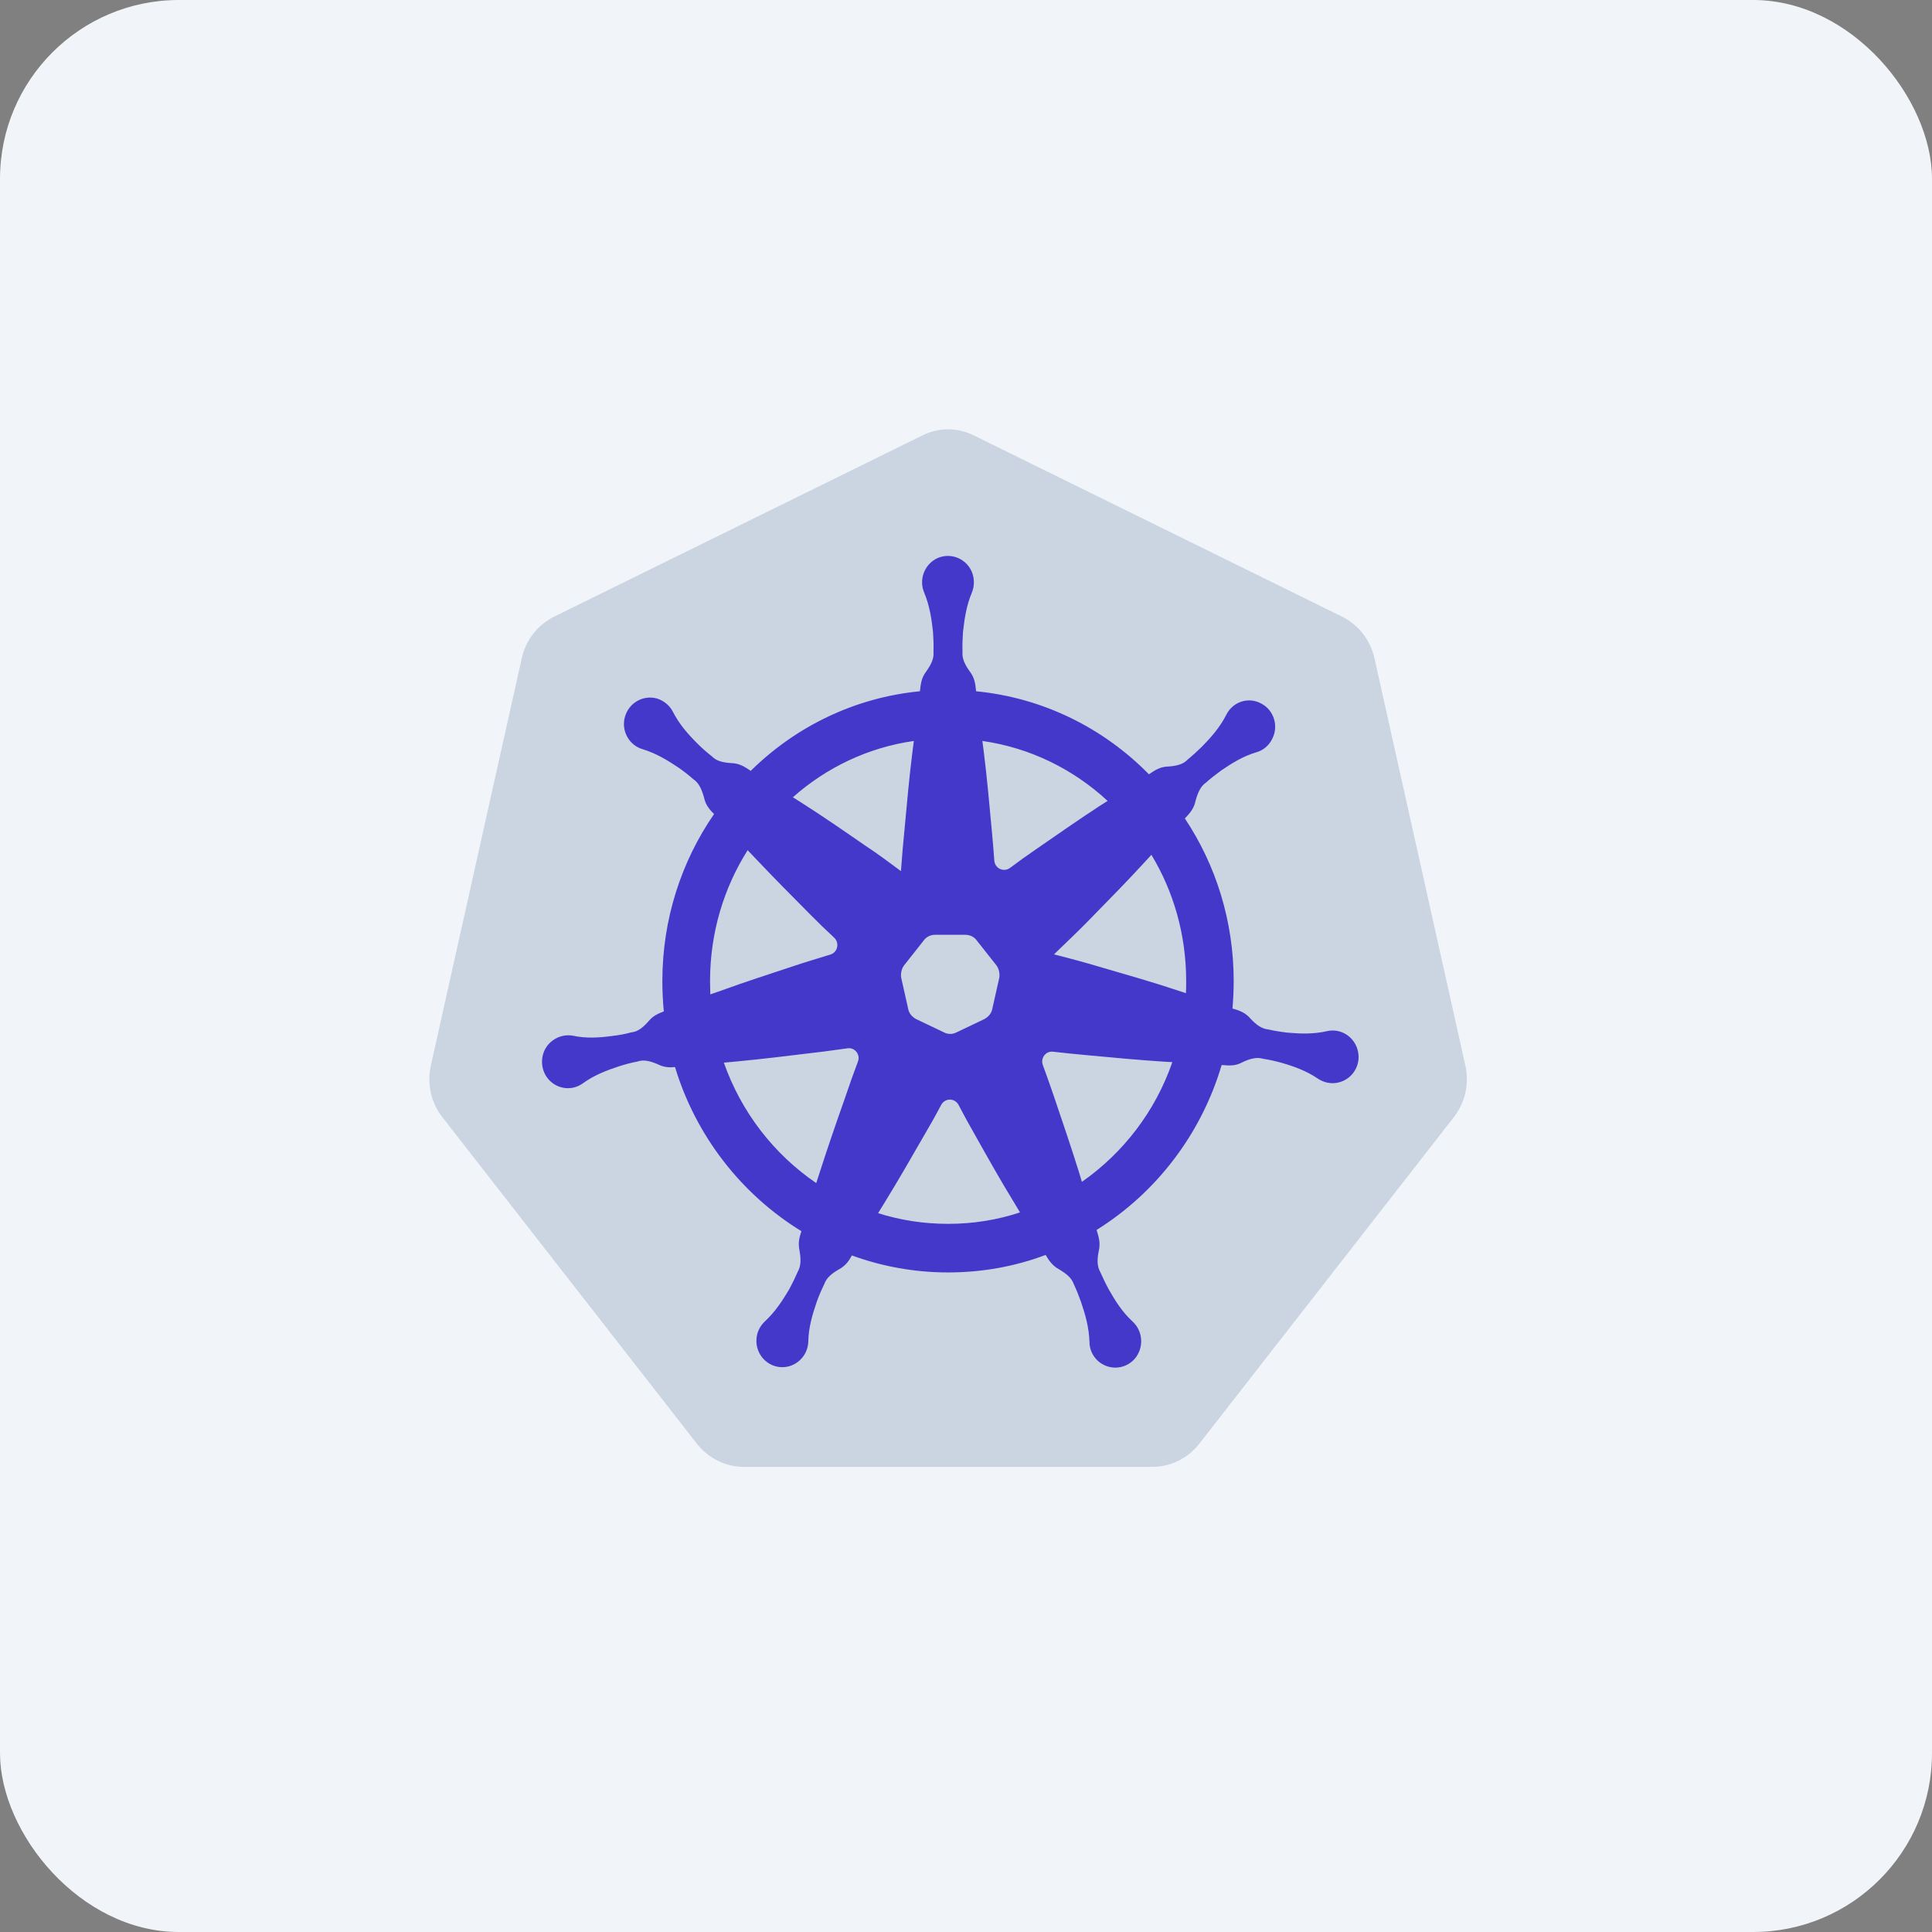 <?xml version="1.0" encoding="UTF-8"?>
<svg width="54px" height="54px" viewBox="0 0 54 54" version="1.1" xmlns="http://www.w3.org/2000/svg" xmlns:xlink="http://www.w3.org/1999/xlink">
    <rect x="0" y="0" width="54" height="54" fill="#808080" stroke="none"/>
    <title>types-kubernetes-auth</title>
    <g id="types-kubernetes-auth" stroke="none" stroke-width="1" fill="none" fill-rule="evenodd">
        <rect id="Rectangle" fill="#F1F5F9" x="0" y="0" width="54" height="54" rx="5"></rect>
        <circle id="Oval" fill="#4338CA" cx="26.5" cy="27.5" r="12.5"></circle>
        <g id="icons8-kubernetes" transform="translate(12, 12)">
            <path d="M15.849,14.981 C15.92,15.074 15.95,15.207 15.93,15.331 L15.738,16.184 C15.718,16.318 15.627,16.421 15.517,16.482 L14.741,16.852 C14.63,16.914 14.489,16.914 14.378,16.852 L13.602,16.482 C13.491,16.421 13.401,16.318 13.381,16.184 L13.189,15.331 C13.169,15.207 13.2,15.074 13.27,14.981 L13.814,14.292 C13.884,14.189 14.005,14.128 14.136,14.128 L14.982,14.128 C15.113,14.128 15.234,14.189 15.305,14.292 L15.849,14.981 Z" id="Path" fill="#CBD5E1" fill-rule="nonzero"></path>
            <path d="M15.458,8.71 L15.492,8.975 C15.585,9.707 15.651,10.448 15.718,11.18 C15.744,11.472 15.771,11.757 15.791,12.049 C15.804,12.273 16.05,12.388 16.23,12.259 C16.456,12.09 16.689,11.92 16.929,11.757 C17.528,11.343 18.12,10.929 18.732,10.529 L18.958,10.386 C18.006,9.504 16.796,8.9 15.458,8.71 Z M15.458,8.71 L15.492,8.975 C15.585,9.707 15.651,10.448 15.718,11.18 C15.744,11.472 15.771,11.757 15.791,12.049 C15.804,12.273 16.05,12.388 16.23,12.259 C16.456,12.09 16.689,11.92 16.929,11.757 C17.528,11.343 18.12,10.929 18.732,10.529 L18.958,10.386 C18.006,9.504 16.796,8.9 15.458,8.71 Z M15.458,8.71 L15.492,8.975 C15.585,9.707 15.651,10.448 15.718,11.18 C15.744,11.472 15.771,11.757 15.791,12.049 C15.804,12.273 16.05,12.388 16.23,12.259 C16.456,12.09 16.689,11.92 16.929,11.757 C17.528,11.343 18.12,10.929 18.732,10.529 L18.958,10.386 C18.006,9.504 16.796,8.9 15.458,8.71 Z M15.458,8.71 L15.492,8.975 C15.585,9.707 15.651,10.448 15.718,11.18 C15.744,11.472 15.771,11.757 15.791,12.049 C15.804,12.273 16.05,12.388 16.23,12.259 C16.456,12.09 16.689,11.92 16.929,11.757 C17.528,11.343 18.12,10.929 18.732,10.529 L18.958,10.386 C18.006,9.504 16.796,8.9 15.458,8.71 Z M15.458,8.71 L15.492,8.975 C15.585,9.707 15.651,10.448 15.718,11.18 C15.744,11.472 15.771,11.757 15.791,12.049 C15.804,12.273 16.05,12.388 16.23,12.259 C16.456,12.09 16.689,11.92 16.929,11.757 C17.528,11.343 18.12,10.929 18.732,10.529 L18.958,10.386 C18.006,9.504 16.796,8.9 15.458,8.71 Z M20.182,11.892 L20.002,12.089 C19.503,12.632 18.991,13.154 18.478,13.677 C18.152,14.016 17.8,14.342 17.46,14.675 C17.913,14.79 18.365,14.912 18.818,15.048 C19.516,15.251 20.208,15.448 20.9,15.678 L21.147,15.76 C21.154,15.651 21.154,15.536 21.154,15.421 C21.154,14.125 20.801,12.917 20.182,11.892 Z M20.182,11.892 L20.002,12.089 C19.503,12.632 18.991,13.154 18.478,13.677 C18.152,14.016 17.8,14.342 17.46,14.675 C17.913,14.79 18.365,14.912 18.818,15.048 C19.516,15.251 20.208,15.448 20.9,15.678 L21.147,15.76 C21.154,15.651 21.154,15.536 21.154,15.421 C21.154,14.125 20.801,12.917 20.182,11.892 Z M15.458,8.71 L15.492,8.975 C15.585,9.707 15.651,10.448 15.718,11.18 C15.744,11.472 15.771,11.757 15.791,12.049 C15.804,12.273 16.05,12.388 16.23,12.259 C16.456,12.09 16.689,11.92 16.929,11.757 C17.528,11.343 18.12,10.929 18.732,10.529 L18.958,10.386 C18.006,9.504 16.796,8.9 15.458,8.71 Z M15.458,8.71 L15.492,8.975 C15.585,9.707 15.651,10.448 15.718,11.18 C15.744,11.472 15.771,11.757 15.791,12.049 C15.804,12.273 16.05,12.388 16.23,12.259 C16.456,12.09 16.689,11.92 16.929,11.757 C17.528,11.343 18.12,10.929 18.732,10.529 L18.958,10.386 C18.006,9.504 16.796,8.9 15.458,8.71 Z M20.535,17.674 C19.809,17.627 19.09,17.559 18.365,17.491 C18.052,17.464 17.746,17.43 17.434,17.396 C17.234,17.369 17.075,17.572 17.148,17.769 C17.261,18.074 17.367,18.38 17.474,18.692 C17.707,19.384 17.947,20.083 18.166,20.788 L18.239,21.033 C19.396,20.225 20.295,19.058 20.767,17.687 L20.535,17.674 Z M20.182,11.892 L20.002,12.089 C19.503,12.632 18.991,13.154 18.478,13.677 C18.152,14.016 17.8,14.342 17.46,14.675 C17.913,14.79 18.365,14.912 18.818,15.048 C19.516,15.251 20.208,15.448 20.9,15.678 L21.147,15.76 C21.154,15.651 21.154,15.536 21.154,15.421 C21.154,14.125 20.801,12.917 20.182,11.892 Z M20.182,11.892 L20.002,12.089 C19.503,12.632 18.991,13.154 18.478,13.677 C18.152,14.016 17.8,14.342 17.46,14.675 C17.913,14.79 18.365,14.912 18.818,15.048 C19.516,15.251 20.208,15.448 20.9,15.678 L21.147,15.76 C21.154,15.651 21.154,15.536 21.154,15.421 C21.154,14.125 20.801,12.917 20.182,11.892 Z M20.535,17.674 C19.809,17.627 19.09,17.559 18.365,17.491 C18.052,17.464 17.746,17.43 17.434,17.396 C17.234,17.369 17.075,17.572 17.148,17.769 C17.261,18.074 17.367,18.38 17.474,18.692 C17.707,19.384 17.947,20.083 18.166,20.788 L18.239,21.033 C19.396,20.225 20.295,19.058 20.767,17.687 L20.535,17.674 Z M15.458,8.71 L15.492,8.975 C15.585,9.707 15.651,10.448 15.718,11.18 C15.744,11.472 15.771,11.757 15.791,12.049 C15.804,12.273 16.05,12.388 16.23,12.259 C16.456,12.09 16.689,11.92 16.929,11.757 C17.528,11.343 18.12,10.929 18.732,10.529 L18.958,10.386 C18.006,9.504 16.796,8.9 15.458,8.71 Z M15.458,8.71 L15.492,8.975 C15.585,9.707 15.651,10.448 15.718,11.18 C15.744,11.472 15.771,11.757 15.791,12.049 C15.804,12.273 16.05,12.388 16.23,12.259 C16.456,12.09 16.689,11.92 16.929,11.757 C17.528,11.343 18.12,10.929 18.732,10.529 L18.958,10.386 C18.006,9.504 16.796,8.9 15.458,8.71 Z M20.535,17.674 C19.809,17.627 19.09,17.559 18.365,17.491 C18.052,17.464 17.746,17.43 17.434,17.396 C17.234,17.369 17.075,17.572 17.148,17.769 C17.261,18.074 17.367,18.38 17.474,18.692 C17.707,19.384 17.947,20.083 18.166,20.788 L18.239,21.033 C19.396,20.225 20.295,19.058 20.767,17.687 L20.535,17.674 Z M20.182,11.892 L20.002,12.089 C19.503,12.632 18.991,13.154 18.478,13.677 C18.152,14.016 17.8,14.342 17.46,14.675 C17.913,14.79 18.365,14.912 18.818,15.048 C19.516,15.251 20.208,15.448 20.9,15.678 L21.147,15.76 C21.154,15.651 21.154,15.536 21.154,15.421 C21.154,14.125 20.801,12.917 20.182,11.892 Z M20.182,11.892 L20.002,12.089 C19.503,12.632 18.991,13.154 18.478,13.677 C18.152,14.016 17.8,14.342 17.46,14.675 C17.913,14.79 18.365,14.912 18.818,15.048 C19.516,15.251 20.208,15.448 20.9,15.678 L21.147,15.76 C21.154,15.651 21.154,15.536 21.154,15.421 C21.154,14.125 20.801,12.917 20.182,11.892 Z M20.535,17.674 C19.809,17.627 19.09,17.559 18.365,17.491 C18.052,17.464 17.746,17.43 17.434,17.396 C17.234,17.369 17.075,17.572 17.148,17.769 C17.261,18.074 17.367,18.38 17.474,18.692 C17.707,19.384 17.947,20.083 18.166,20.788 L18.239,21.033 C19.396,20.225 20.295,19.058 20.767,17.687 L20.535,17.674 Z M15.458,8.71 L15.492,8.975 C15.585,9.707 15.651,10.448 15.718,11.18 C15.744,11.472 15.771,11.757 15.791,12.049 C15.804,12.273 16.05,12.388 16.23,12.259 C16.456,12.09 16.689,11.92 16.929,11.757 C17.528,11.343 18.12,10.929 18.732,10.529 L18.958,10.386 C18.006,9.504 16.796,8.9 15.458,8.71 Z M16.356,21.63 C15.97,21.005 15.611,20.361 15.252,19.723 C15.092,19.445 14.939,19.166 14.792,18.882 C14.686,18.685 14.413,18.685 14.306,18.882 C14.153,19.174 13.993,19.459 13.828,19.737 C13.462,20.374 13.095,21.012 12.71,21.637 L12.543,21.908 C13.162,22.105 13.821,22.207 14.499,22.207 C15.198,22.207 15.877,22.098 16.509,21.887 L16.356,21.63 Z M15.458,8.71 L15.492,8.975 C15.585,9.707 15.651,10.448 15.718,11.18 C15.744,11.472 15.771,11.757 15.791,12.049 C15.804,12.273 16.05,12.388 16.23,12.259 C16.456,12.09 16.689,11.92 16.929,11.757 C17.528,11.343 18.12,10.929 18.732,10.529 L18.958,10.386 C18.006,9.504 16.796,8.9 15.458,8.71 Z M20.535,17.674 C19.809,17.627 19.09,17.559 18.365,17.491 C18.052,17.464 17.746,17.43 17.434,17.396 C17.234,17.369 17.075,17.572 17.148,17.769 C17.261,18.074 17.367,18.38 17.474,18.692 C17.707,19.384 17.947,20.083 18.166,20.788 L18.239,21.033 C19.396,20.225 20.295,19.058 20.767,17.687 L20.535,17.674 Z M20.182,11.892 L20.002,12.089 C19.503,12.632 18.991,13.154 18.478,13.677 C18.152,14.016 17.8,14.342 17.46,14.675 C17.913,14.79 18.365,14.912 18.818,15.048 C19.516,15.251 20.208,15.448 20.9,15.678 L21.147,15.76 C21.154,15.651 21.154,15.536 21.154,15.421 C21.154,14.125 20.801,12.917 20.182,11.892 Z M20.182,11.892 L20.002,12.089 C19.503,12.632 18.991,13.154 18.478,13.677 C18.152,14.016 17.8,14.342 17.46,14.675 C17.913,14.79 18.365,14.912 18.818,15.048 C19.516,15.251 20.208,15.448 20.9,15.678 L21.147,15.76 C21.154,15.651 21.154,15.536 21.154,15.421 C21.154,14.125 20.801,12.917 20.182,11.892 Z M20.535,17.674 C19.809,17.627 19.09,17.559 18.365,17.491 C18.052,17.464 17.746,17.43 17.434,17.396 C17.234,17.369 17.075,17.572 17.148,17.769 C17.261,18.074 17.367,18.38 17.474,18.692 C17.707,19.384 17.947,20.083 18.166,20.788 L18.239,21.033 C19.396,20.225 20.295,19.058 20.767,17.687 L20.535,17.674 Z M15.458,8.71 L15.492,8.975 C15.585,9.707 15.651,10.448 15.718,11.18 C15.744,11.472 15.771,11.757 15.791,12.049 C15.804,12.273 16.05,12.388 16.23,12.259 C16.456,12.09 16.689,11.92 16.929,11.757 C17.528,11.343 18.12,10.929 18.732,10.529 L18.958,10.386 C18.006,9.504 16.796,8.9 15.458,8.71 Z M16.356,21.63 C15.97,21.005 15.611,20.361 15.252,19.723 C15.092,19.445 14.939,19.166 14.792,18.882 C14.686,18.685 14.413,18.685 14.306,18.882 C14.153,19.174 13.993,19.459 13.828,19.737 C13.462,20.374 13.095,21.012 12.71,21.637 L12.543,21.908 C13.162,22.105 13.821,22.207 14.499,22.207 C15.198,22.207 15.877,22.098 16.509,21.887 L16.356,21.63 Z M11.685,17.301 C11.372,17.342 11.066,17.389 10.754,17.423 C10.029,17.511 9.317,17.6 8.592,17.668 L8.232,17.701 C8.718,19.086 9.636,20.266 10.814,21.067 L10.907,20.782 C11.133,20.076 11.372,19.384 11.619,18.685 C11.732,18.346 11.852,18.014 11.978,17.675 C12.058,17.477 11.891,17.267 11.685,17.301 Z M16.356,21.63 C15.97,21.005 15.611,20.361 15.252,19.723 C15.092,19.445 14.939,19.166 14.792,18.882 C14.686,18.685 14.413,18.685 14.306,18.882 C14.153,19.174 13.993,19.459 13.828,19.737 C13.462,20.374 13.095,21.012 12.71,21.637 L12.543,21.908 C13.162,22.105 13.821,22.207 14.499,22.207 C15.198,22.207 15.877,22.098 16.509,21.887 L16.356,21.63 Z M15.458,8.71 L15.492,8.975 C15.585,9.707 15.651,10.448 15.718,11.18 C15.744,11.472 15.771,11.757 15.791,12.049 C15.804,12.273 16.05,12.388 16.23,12.259 C16.456,12.09 16.689,11.92 16.929,11.757 C17.528,11.343 18.12,10.929 18.732,10.529 L18.958,10.386 C18.006,9.504 16.796,8.9 15.458,8.71 Z M20.535,17.674 C19.809,17.627 19.09,17.559 18.365,17.491 C18.052,17.464 17.746,17.43 17.434,17.396 C17.234,17.369 17.075,17.572 17.148,17.769 C17.261,18.074 17.367,18.38 17.474,18.692 C17.707,19.384 17.947,20.083 18.166,20.788 L18.239,21.033 C19.396,20.225 20.295,19.058 20.767,17.687 L20.535,17.674 Z M20.182,11.892 L20.002,12.089 C19.503,12.632 18.991,13.154 18.478,13.677 C18.152,14.016 17.8,14.342 17.46,14.675 C17.913,14.79 18.365,14.912 18.818,15.048 C19.516,15.251 20.208,15.448 20.9,15.678 L21.147,15.76 C21.154,15.651 21.154,15.536 21.154,15.421 C21.154,14.125 20.801,12.917 20.182,11.892 Z M20.182,11.892 L20.002,12.089 C19.503,12.632 18.991,13.154 18.478,13.677 C18.152,14.016 17.8,14.342 17.46,14.675 C17.913,14.79 18.365,14.912 18.818,15.048 C19.516,15.251 20.208,15.448 20.9,15.678 L21.147,15.76 C21.154,15.651 21.154,15.536 21.154,15.421 C21.154,14.125 20.801,12.917 20.182,11.892 Z M20.535,17.674 C19.809,17.627 19.09,17.559 18.365,17.491 C18.052,17.464 17.746,17.43 17.434,17.396 C17.234,17.369 17.075,17.572 17.148,17.769 C17.261,18.074 17.367,18.38 17.474,18.692 C17.707,19.384 17.947,20.083 18.166,20.788 L18.239,21.033 C19.396,20.225 20.295,19.058 20.767,17.687 L20.535,17.674 Z M15.458,8.71 L15.492,8.975 C15.585,9.707 15.651,10.448 15.718,11.18 C15.744,11.472 15.771,11.757 15.791,12.049 C15.804,12.273 16.05,12.388 16.23,12.259 C16.456,12.09 16.689,11.92 16.929,11.757 C17.528,11.343 18.12,10.929 18.732,10.529 L18.958,10.386 C18.006,9.504 16.796,8.9 15.458,8.71 Z M16.356,21.63 C15.97,21.005 15.611,20.361 15.252,19.723 C15.092,19.445 14.939,19.166 14.792,18.882 C14.686,18.685 14.413,18.685 14.306,18.882 C14.153,19.174 13.993,19.459 13.828,19.737 C13.462,20.374 13.095,21.012 12.71,21.637 L12.543,21.908 C13.162,22.105 13.821,22.207 14.499,22.207 C15.198,22.207 15.877,22.098 16.509,21.887 L16.356,21.63 Z M11.685,17.301 C11.372,17.342 11.066,17.389 10.754,17.423 C10.029,17.511 9.317,17.6 8.592,17.668 L8.232,17.701 C8.718,19.086 9.636,20.266 10.814,21.067 L10.907,20.782 C11.133,20.076 11.372,19.384 11.619,18.685 C11.732,18.346 11.852,18.014 11.978,17.675 C12.058,17.477 11.891,17.267 11.685,17.301 Z M11.685,17.301 C11.372,17.342 11.066,17.389 10.754,17.423 C10.029,17.511 9.317,17.6 8.592,17.668 L8.232,17.701 C8.718,19.086 9.636,20.266 10.814,21.067 L10.907,20.782 C11.133,20.076 11.372,19.384 11.619,18.685 C11.732,18.346 11.852,18.014 11.978,17.675 C12.058,17.477 11.891,17.267 11.685,17.301 Z M16.356,21.63 C15.97,21.005 15.611,20.361 15.252,19.723 C15.092,19.445 14.939,19.166 14.792,18.882 C14.686,18.685 14.413,18.685 14.306,18.882 C14.153,19.174 13.993,19.459 13.828,19.737 C13.462,20.374 13.095,21.012 12.71,21.637 L12.543,21.908 C13.162,22.105 13.821,22.207 14.499,22.207 C15.198,22.207 15.877,22.098 16.509,21.887 L16.356,21.63 Z M15.458,8.71 L15.492,8.975 C15.585,9.707 15.651,10.448 15.718,11.18 C15.744,11.472 15.771,11.757 15.791,12.049 C15.804,12.273 16.05,12.388 16.23,12.259 C16.456,12.09 16.689,11.92 16.929,11.757 C17.528,11.343 18.12,10.929 18.732,10.529 L18.958,10.386 C18.006,9.504 16.796,8.9 15.458,8.71 Z M20.535,17.674 C19.809,17.627 19.09,17.559 18.365,17.491 C18.052,17.464 17.746,17.43 17.434,17.396 C17.234,17.369 17.075,17.572 17.148,17.769 C17.261,18.074 17.367,18.38 17.474,18.692 C17.707,19.384 17.947,20.083 18.166,20.788 L18.239,21.033 C19.396,20.225 20.295,19.058 20.767,17.687 L20.535,17.674 Z M20.182,11.892 L20.002,12.089 C19.503,12.632 18.991,13.154 18.478,13.677 C18.152,14.016 17.8,14.342 17.46,14.675 C17.913,14.79 18.365,14.912 18.818,15.048 C19.516,15.251 20.208,15.448 20.9,15.678 L21.147,15.76 C21.154,15.651 21.154,15.536 21.154,15.421 C21.154,14.125 20.801,12.917 20.182,11.892 Z M20.182,11.892 L20.002,12.089 C19.503,12.632 18.991,13.154 18.478,13.677 C18.152,14.016 17.8,14.342 17.46,14.675 C17.913,14.79 18.365,14.912 18.818,15.048 C19.516,15.251 20.208,15.448 20.9,15.678 L21.147,15.76 C21.154,15.651 21.154,15.536 21.154,15.421 C21.154,14.125 20.801,12.917 20.182,11.892 Z M20.535,17.674 C19.809,17.627 19.09,17.559 18.365,17.491 C18.052,17.464 17.746,17.43 17.434,17.396 C17.234,17.369 17.075,17.572 17.148,17.769 C17.261,18.074 17.367,18.38 17.474,18.692 C17.707,19.384 17.947,20.083 18.166,20.788 L18.239,21.033 C19.396,20.225 20.295,19.058 20.767,17.687 L20.535,17.674 Z M15.458,8.71 L15.492,8.975 C15.585,9.707 15.651,10.448 15.718,11.18 C15.744,11.472 15.771,11.757 15.791,12.049 C15.804,12.273 16.05,12.388 16.23,12.259 C16.456,12.09 16.689,11.92 16.929,11.757 C17.528,11.343 18.12,10.929 18.732,10.529 L18.958,10.386 C18.006,9.504 16.796,8.9 15.458,8.71 Z M16.356,21.63 C15.97,21.005 15.611,20.361 15.252,19.723 C15.092,19.445 14.939,19.166 14.792,18.882 C14.686,18.685 14.413,18.685 14.306,18.882 C14.153,19.174 13.993,19.459 13.828,19.737 C13.462,20.374 13.095,21.012 12.71,21.637 L12.543,21.908 C13.162,22.105 13.821,22.207 14.499,22.207 C15.198,22.207 15.877,22.098 16.509,21.887 L16.356,21.63 Z M11.685,17.301 C11.372,17.342 11.066,17.389 10.754,17.423 C10.029,17.511 9.317,17.6 8.592,17.668 L8.232,17.701 C8.718,19.086 9.636,20.266 10.814,21.067 L10.907,20.782 C11.133,20.076 11.372,19.384 11.619,18.685 C11.732,18.346 11.852,18.014 11.978,17.675 C12.058,17.477 11.891,17.267 11.685,17.301 Z M11.313,14.206 C11.087,13.996 10.867,13.785 10.647,13.561 C10.128,13.039 9.616,12.523 9.11,11.987 L8.897,11.763 C8.232,12.815 7.846,14.07 7.846,15.421 C7.846,15.55 7.853,15.671 7.853,15.793 L8.166,15.685 C8.851,15.434 9.543,15.216 10.228,14.986 C10.554,14.877 10.88,14.783 11.206,14.681 C11.413,14.62 11.472,14.355 11.313,14.206 Z M11.685,17.301 C11.372,17.342 11.066,17.389 10.754,17.423 C10.029,17.511 9.317,17.6 8.592,17.668 L8.232,17.701 C8.718,19.086 9.636,20.266 10.814,21.067 L10.907,20.782 C11.133,20.076 11.372,19.384 11.619,18.685 C11.732,18.346 11.852,18.014 11.978,17.675 C12.058,17.477 11.891,17.267 11.685,17.301 Z M16.356,21.63 C15.97,21.005 15.611,20.361 15.252,19.723 C15.092,19.445 14.939,19.166 14.792,18.882 C14.686,18.685 14.413,18.685 14.306,18.882 C14.153,19.174 13.993,19.459 13.828,19.737 C13.462,20.374 13.095,21.012 12.71,21.637 L12.543,21.908 C13.162,22.105 13.821,22.207 14.499,22.207 C15.198,22.207 15.877,22.098 16.509,21.887 L16.356,21.63 Z M15.458,8.71 L15.492,8.975 C15.585,9.707 15.651,10.448 15.718,11.18 C15.744,11.472 15.771,11.757 15.791,12.049 C15.804,12.273 16.05,12.388 16.23,12.259 C16.456,12.09 16.689,11.92 16.929,11.757 C17.528,11.343 18.12,10.929 18.732,10.529 L18.958,10.386 C18.006,9.504 16.796,8.9 15.458,8.71 Z M20.535,17.674 C19.809,17.627 19.09,17.559 18.365,17.491 C18.052,17.464 17.746,17.43 17.434,17.396 C17.234,17.369 17.075,17.572 17.148,17.769 C17.261,18.074 17.367,18.38 17.474,18.692 C17.707,19.384 17.947,20.083 18.166,20.788 L18.239,21.033 C19.396,20.225 20.295,19.058 20.767,17.687 L20.535,17.674 Z M20.182,11.892 L20.002,12.089 C19.503,12.632 18.991,13.154 18.478,13.677 C18.152,14.016 17.8,14.342 17.46,14.675 C17.913,14.79 18.365,14.912 18.818,15.048 C19.516,15.251 20.208,15.448 20.9,15.678 L21.147,15.76 C21.154,15.651 21.154,15.536 21.154,15.421 C21.154,14.125 20.801,12.917 20.182,11.892 Z M20.182,11.892 L20.002,12.089 C19.503,12.632 18.991,13.154 18.478,13.677 C18.152,14.016 17.8,14.342 17.46,14.675 C17.913,14.79 18.365,14.912 18.818,15.048 C19.516,15.251 20.208,15.448 20.9,15.678 L21.147,15.76 C21.154,15.651 21.154,15.536 21.154,15.421 C21.154,14.125 20.801,12.917 20.182,11.892 Z M18.365,17.491 C18.052,17.464 17.746,17.43 17.434,17.396 C17.234,17.369 17.075,17.572 17.148,17.769 C17.261,18.074 17.367,18.38 17.474,18.692 C17.707,19.384 17.947,20.083 18.166,20.788 L18.239,21.033 C19.396,20.225 20.295,19.058 20.767,17.687 L20.534,17.674 C19.809,17.627 19.091,17.559 18.365,17.491 Z M18.958,10.386 C18.006,9.504 16.796,8.9 15.458,8.71 L15.492,8.975 C15.585,9.707 15.651,10.448 15.718,11.18 C15.744,11.472 15.771,11.757 15.791,12.049 C15.804,12.273 16.05,12.388 16.23,12.259 C16.456,12.09 16.689,11.92 16.929,11.757 C17.528,11.343 18.12,10.929 18.732,10.529 L18.958,10.386 Z M15.252,19.723 C15.092,19.445 14.939,19.166 14.792,18.882 C14.686,18.685 14.413,18.685 14.306,18.882 C14.153,19.174 13.993,19.459 13.828,19.737 C13.462,20.374 13.095,21.012 12.71,21.637 L12.543,21.908 C13.162,22.105 13.821,22.207 14.499,22.207 C15.198,22.207 15.877,22.098 16.509,21.887 L16.356,21.63 C15.97,21.006 15.611,20.361 15.252,19.723 Z M11.685,17.301 C11.372,17.342 11.066,17.389 10.754,17.423 C10.029,17.511 9.317,17.6 8.592,17.668 L8.232,17.701 C8.718,19.086 9.636,20.266 10.814,21.067 L10.907,20.782 C11.133,20.076 11.372,19.384 11.619,18.685 C11.732,18.346 11.852,18.014 11.978,17.675 C12.058,17.477 11.891,17.267 11.685,17.301 Z M11.207,14.681 C11.413,14.62 11.473,14.355 11.313,14.206 C11.087,13.996 10.867,13.785 10.647,13.561 C10.128,13.039 9.616,12.523 9.11,11.987 L8.897,11.763 C8.232,12.815 7.846,14.07 7.846,15.421 C7.846,15.55 7.853,15.671 7.853,15.793 L8.166,15.685 C8.851,15.434 9.543,15.216 10.228,14.986 C10.554,14.878 10.88,14.783 11.207,14.681 Z M28.958,17.783 L26.416,6.396 C26.303,5.887 25.971,5.466 25.511,5.235 L15.225,0.173 C14.766,-0.058 14.234,-0.058 13.775,0.173 L3.489,5.235 C3.029,5.466 2.697,5.886 2.584,6.396 L0.042,17.783 C-0.071,18.291 0.049,18.821 0.361,19.222 L7.48,28.355 C7.799,28.762 8.285,29 8.791,29 L20.208,29 C20.714,29 21.2,28.763 21.519,28.355 L28.638,19.222 C28.951,18.82 29.071,18.291 28.958,17.783 Z M25.405,18.257 C25.205,18.305 25.006,18.257 24.847,18.156 C24.521,17.932 24.175,17.809 23.829,17.708 C23.656,17.66 23.476,17.619 23.303,17.593 C23.131,17.538 22.931,17.593 22.731,17.687 C22.531,17.802 22.351,17.783 22.165,17.769 L22.145,17.769 C21.573,19.703 20.315,21.338 18.652,22.376 L18.652,22.383 C18.705,22.56 18.765,22.729 18.712,22.96 C18.665,23.184 18.658,23.388 18.752,23.551 C18.825,23.714 18.905,23.884 18.991,24.04 C19.171,24.358 19.371,24.678 19.663,24.943 C19.956,25.221 19.976,25.682 19.709,25.987 C19.437,26.286 18.984,26.306 18.684,26.035 C18.531,25.892 18.451,25.702 18.451,25.506 C18.438,25.105 18.338,24.753 18.218,24.399 C18.158,24.23 18.092,24.06 18.012,23.891 C17.952,23.714 17.793,23.592 17.599,23.477 C17.413,23.375 17.319,23.232 17.226,23.076 C16.375,23.396 15.457,23.565 14.499,23.565 C13.554,23.565 12.649,23.396 11.81,23.09 C11.73,23.239 11.638,23.375 11.451,23.478 C11.258,23.586 11.098,23.715 11.039,23.891 C10.959,24.055 10.885,24.224 10.826,24.394 C10.706,24.747 10.599,25.099 10.592,25.5 C10.579,25.907 10.24,26.226 9.841,26.213 C9.442,26.199 9.129,25.86 9.142,25.453 C9.149,25.242 9.242,25.059 9.382,24.93 C9.674,24.659 9.874,24.346 10.06,24.034 C10.147,23.871 10.227,23.708 10.3,23.539 C10.393,23.383 10.386,23.172 10.346,22.948 C10.3,22.738 10.346,22.568 10.4,22.412 C8.729,21.387 7.452,19.759 6.867,17.825 C6.713,17.838 6.568,17.838 6.394,17.75 C6.188,17.662 5.995,17.607 5.822,17.669 C5.642,17.703 5.469,17.75 5.296,17.805 C4.95,17.92 4.611,18.049 4.291,18.279 C3.965,18.517 3.513,18.435 3.28,18.103 C3.054,17.77 3.127,17.309 3.453,17.078 C3.62,16.955 3.826,16.915 4.012,16.948 C4.391,17.03 4.757,17.003 5.117,16.955 C5.296,16.935 5.476,16.901 5.649,16.854 C5.829,16.84 5.988,16.705 6.135,16.535 C6.261,16.386 6.407,16.325 6.554,16.27 C6.527,15.992 6.513,15.707 6.513,15.422 C6.513,13.685 7.046,12.076 7.958,10.753 C7.837,10.631 7.724,10.509 7.678,10.292 C7.618,10.075 7.538,9.885 7.385,9.784 C7.246,9.661 7.105,9.553 6.959,9.451 C6.653,9.247 6.34,9.057 5.967,8.942 C5.581,8.833 5.355,8.42 5.468,8.033 C5.581,7.64 5.98,7.416 6.366,7.525 C6.559,7.585 6.719,7.722 6.806,7.891 C6.985,8.244 7.232,8.522 7.491,8.78 C7.618,8.909 7.758,9.031 7.897,9.139 C8.023,9.275 8.223,9.316 8.443,9.329 C8.676,9.336 8.821,9.438 8.975,9.54 L8.982,9.547 C10.233,8.312 11.882,7.498 13.712,7.321 C13.733,7.138 13.746,6.955 13.885,6.772 C14.018,6.589 14.111,6.405 14.091,6.222 C14.098,6.039 14.091,5.855 14.078,5.665 C14.038,5.299 13.985,4.932 13.832,4.566 C13.672,4.193 13.845,3.759 14.211,3.596 C14.577,3.44 15.003,3.609 15.163,3.983 C15.243,4.18 15.236,4.39 15.163,4.566 C15.009,4.933 14.957,5.299 14.916,5.665 C14.903,5.855 14.896,6.038 14.903,6.222 C14.883,6.405 14.976,6.589 15.109,6.772 C15.249,6.955 15.263,7.138 15.282,7.321 C17.158,7.504 18.848,8.352 20.113,9.642 C20.266,9.54 20.412,9.431 20.645,9.425 C20.864,9.411 21.064,9.37 21.19,9.235 C21.33,9.12 21.463,8.997 21.596,8.868 C21.849,8.61 22.095,8.332 22.275,7.979 C22.455,7.613 22.894,7.471 23.246,7.661 C23.606,7.844 23.745,8.292 23.559,8.652 C23.466,8.842 23.307,8.971 23.12,9.025 C22.747,9.134 22.435,9.33 22.135,9.534 C21.989,9.642 21.843,9.75 21.709,9.873 C21.556,9.974 21.476,10.164 21.417,10.381 C21.37,10.612 21.244,10.741 21.117,10.876 C21.982,12.173 22.482,13.74 22.482,15.423 C22.482,15.68 22.469,15.938 22.448,16.19 L22.455,16.19 C22.628,16.244 22.802,16.291 22.954,16.474 C23.108,16.638 23.267,16.759 23.447,16.773 C23.627,16.814 23.799,16.841 23.979,16.862 C24.345,16.895 24.704,16.909 25.09,16.821 C25.483,16.732 25.869,16.984 25.955,17.384 C26.044,17.776 25.797,18.169 25.405,18.257 Z M20.002,12.089 C19.503,12.632 18.991,13.154 18.478,13.677 C18.152,14.016 17.8,14.342 17.46,14.675 C17.913,14.79 18.365,14.912 18.818,15.048 C19.516,15.251 20.208,15.448 20.9,15.678 L21.147,15.76 C21.154,15.651 21.154,15.536 21.154,15.421 C21.154,14.124 20.801,12.916 20.182,11.892 L20.002,12.089 Z M18.365,17.491 C18.052,17.464 17.746,17.43 17.434,17.396 C17.234,17.369 17.075,17.572 17.148,17.769 C17.261,18.074 17.367,18.38 17.474,18.692 C17.707,19.384 17.947,20.083 18.166,20.788 L18.239,21.033 C19.396,20.225 20.295,19.058 20.767,17.687 L20.534,17.674 C19.809,17.627 19.091,17.559 18.365,17.491 Z M18.958,10.386 C18.006,9.504 16.796,8.9 15.458,8.71 L15.492,8.975 C15.585,9.707 15.651,10.448 15.718,11.18 C15.744,11.472 15.771,11.757 15.791,12.049 C15.804,12.273 16.05,12.388 16.23,12.259 C16.456,12.09 16.689,11.92 16.929,11.757 C17.528,11.343 18.12,10.929 18.732,10.529 L18.958,10.386 Z M15.252,19.723 C15.092,19.445 14.939,19.166 14.792,18.882 C14.686,18.685 14.413,18.685 14.306,18.882 C14.153,19.174 13.993,19.459 13.828,19.737 C13.462,20.374 13.095,21.012 12.71,21.637 L12.543,21.908 C13.162,22.105 13.821,22.207 14.499,22.207 C15.198,22.207 15.877,22.098 16.509,21.887 L16.356,21.63 C15.97,21.006 15.611,20.361 15.252,19.723 Z M13.282,11.18 C13.349,10.447 13.415,9.707 13.508,8.975 L13.542,8.71 C12.258,8.893 11.093,9.457 10.161,10.284 L10.368,10.414 C10.987,10.807 11.585,11.221 12.184,11.635 C12.531,11.859 12.856,12.11 13.182,12.348 C13.209,11.96 13.243,11.566 13.282,11.18 Z M11.685,17.301 C11.372,17.342 11.066,17.389 10.754,17.423 C10.029,17.511 9.317,17.6 8.592,17.668 L8.232,17.701 C8.718,19.086 9.636,20.266 10.814,21.067 L10.907,20.782 C11.133,20.076 11.372,19.384 11.619,18.685 C11.732,18.346 11.852,18.014 11.978,17.675 C12.058,17.477 11.891,17.267 11.685,17.301 Z M11.207,14.681 C11.413,14.62 11.473,14.355 11.313,14.206 C11.087,13.996 10.867,13.785 10.647,13.561 C10.128,13.039 9.616,12.523 9.11,11.987 L8.897,11.763 C8.232,12.815 7.846,14.07 7.846,15.421 C7.846,15.55 7.853,15.671 7.853,15.793 L8.166,15.685 C8.851,15.434 9.543,15.216 10.228,14.986 C10.554,14.878 10.88,14.783 11.207,14.681 Z M11.313,14.206 C11.087,13.996 10.867,13.785 10.647,13.561 C10.128,13.039 9.616,12.523 9.11,11.987 L8.897,11.763 C8.232,12.815 7.846,14.07 7.846,15.421 C7.846,15.55 7.853,15.671 7.853,15.793 L8.166,15.685 C8.851,15.434 9.543,15.216 10.228,14.986 C10.554,14.877 10.88,14.783 11.206,14.681 C11.413,14.62 11.472,14.355 11.313,14.206 Z M11.685,17.301 C11.372,17.342 11.066,17.389 10.754,17.423 C10.029,17.511 9.317,17.6 8.592,17.668 L8.232,17.701 C8.718,19.086 9.636,20.266 10.814,21.067 L10.907,20.782 C11.133,20.076 11.372,19.384 11.619,18.685 C11.732,18.346 11.852,18.014 11.978,17.675 C12.058,17.477 11.891,17.267 11.685,17.301 Z M16.356,21.63 C15.97,21.005 15.611,20.361 15.252,19.723 C15.092,19.445 14.939,19.166 14.792,18.882 C14.686,18.685 14.413,18.685 14.306,18.882 C14.153,19.174 13.993,19.459 13.828,19.737 C13.462,20.374 13.095,21.012 12.71,21.637 L12.543,21.908 C13.162,22.105 13.821,22.207 14.499,22.207 C15.198,22.207 15.877,22.098 16.509,21.887 L16.356,21.63 Z M15.458,8.71 L15.492,8.975 C15.585,9.707 15.651,10.448 15.718,11.18 C15.744,11.472 15.771,11.757 15.791,12.049 C15.804,12.273 16.05,12.388 16.23,12.259 C16.456,12.09 16.689,11.92 16.929,11.757 C17.528,11.343 18.12,10.929 18.732,10.529 L18.958,10.386 C18.006,9.504 16.796,8.9 15.458,8.71 Z M20.535,17.674 C19.809,17.627 19.09,17.559 18.365,17.491 C18.052,17.464 17.746,17.43 17.434,17.396 C17.234,17.369 17.075,17.572 17.148,17.769 C17.261,18.074 17.367,18.38 17.474,18.692 C17.707,19.384 17.947,20.083 18.166,20.788 L18.239,21.033 C19.396,20.225 20.295,19.058 20.767,17.687 L20.535,17.674 Z M20.182,11.892 L20.002,12.089 C19.503,12.632 18.991,13.154 18.478,13.677 C18.152,14.016 17.8,14.342 17.46,14.675 C17.913,14.79 18.365,14.912 18.818,15.048 C19.516,15.251 20.208,15.448 20.9,15.678 L21.147,15.76 C21.154,15.651 21.154,15.536 21.154,15.421 C21.154,14.125 20.801,12.917 20.182,11.892 Z M20.182,11.892 L20.002,12.089 C19.503,12.632 18.991,13.154 18.478,13.677 C18.152,14.016 17.8,14.342 17.46,14.675 C17.913,14.79 18.365,14.912 18.818,15.048 C19.516,15.251 20.208,15.448 20.9,15.678 L21.147,15.76 C21.154,15.651 21.154,15.536 21.154,15.421 C21.154,14.125 20.801,12.917 20.182,11.892 Z M20.535,17.674 C19.809,17.627 19.09,17.559 18.365,17.491 C18.052,17.464 17.746,17.43 17.434,17.396 C17.234,17.369 17.075,17.572 17.148,17.769 C17.261,18.074 17.367,18.38 17.474,18.692 C17.707,19.384 17.947,20.083 18.166,20.788 L18.239,21.033 C19.396,20.225 20.295,19.058 20.767,17.687 L20.535,17.674 Z M15.458,8.71 L15.492,8.975 C15.585,9.707 15.651,10.448 15.718,11.18 C15.744,11.472 15.771,11.757 15.791,12.049 C15.804,12.273 16.05,12.388 16.23,12.259 C16.456,12.09 16.689,11.92 16.929,11.757 C17.528,11.343 18.12,10.929 18.732,10.529 L18.958,10.386 C18.006,9.504 16.796,8.9 15.458,8.71 Z M16.356,21.63 C15.97,21.005 15.611,20.361 15.252,19.723 C15.092,19.445 14.939,19.166 14.792,18.882 C14.686,18.685 14.413,18.685 14.306,18.882 C14.153,19.174 13.993,19.459 13.828,19.737 C13.462,20.374 13.095,21.012 12.71,21.637 L12.543,21.908 C13.162,22.105 13.821,22.207 14.499,22.207 C15.198,22.207 15.877,22.098 16.509,21.887 L16.356,21.63 Z M11.685,17.301 C11.372,17.342 11.066,17.389 10.754,17.423 C10.029,17.511 9.317,17.6 8.592,17.668 L8.232,17.701 C8.718,19.086 9.636,20.266 10.814,21.067 L10.907,20.782 C11.133,20.076 11.372,19.384 11.619,18.685 C11.732,18.346 11.852,18.014 11.978,17.675 C12.058,17.477 11.891,17.267 11.685,17.301 Z M11.313,14.206 C11.087,13.996 10.867,13.785 10.647,13.561 C10.128,13.039 9.616,12.523 9.11,11.987 L8.897,11.763 C8.232,12.815 7.846,14.07 7.846,15.421 C7.846,15.55 7.853,15.671 7.853,15.793 L8.166,15.685 C8.851,15.434 9.543,15.216 10.228,14.986 C10.554,14.877 10.88,14.783 11.206,14.681 C11.413,14.62 11.472,14.355 11.313,14.206 Z M11.685,17.301 C11.372,17.342 11.066,17.389 10.754,17.423 C10.029,17.511 9.317,17.6 8.592,17.668 L8.232,17.701 C8.718,19.086 9.636,20.266 10.814,21.067 L10.907,20.782 C11.133,20.076 11.372,19.384 11.619,18.685 C11.732,18.346 11.852,18.014 11.978,17.675 C12.058,17.477 11.891,17.267 11.685,17.301 Z M16.356,21.63 C15.97,21.005 15.611,20.361 15.252,19.723 C15.092,19.445 14.939,19.166 14.792,18.882 C14.686,18.685 14.413,18.685 14.306,18.882 C14.153,19.174 13.993,19.459 13.828,19.737 C13.462,20.374 13.095,21.012 12.71,21.637 L12.543,21.908 C13.162,22.105 13.821,22.207 14.499,22.207 C15.198,22.207 15.877,22.098 16.509,21.887 L16.356,21.63 Z M15.458,8.71 L15.492,8.975 C15.585,9.707 15.651,10.448 15.718,11.18 C15.744,11.472 15.771,11.757 15.791,12.049 C15.804,12.273 16.05,12.388 16.23,12.259 C16.456,12.09 16.689,11.92 16.929,11.757 C17.528,11.343 18.12,10.929 18.732,10.529 L18.958,10.386 C18.006,9.504 16.796,8.9 15.458,8.71 Z M20.535,17.674 C19.809,17.627 19.09,17.559 18.365,17.491 C18.052,17.464 17.746,17.43 17.434,17.396 C17.234,17.369 17.075,17.572 17.148,17.769 C17.261,18.074 17.367,18.38 17.474,18.692 C17.707,19.384 17.947,20.083 18.166,20.788 L18.239,21.033 C19.396,20.225 20.295,19.058 20.767,17.687 L20.535,17.674 Z M20.182,11.892 L20.002,12.089 C19.503,12.632 18.991,13.154 18.478,13.677 C18.152,14.016 17.8,14.342 17.46,14.675 C17.913,14.79 18.365,14.912 18.818,15.048 C19.516,15.251 20.208,15.448 20.9,15.678 L21.147,15.76 C21.154,15.651 21.154,15.536 21.154,15.421 C21.154,14.125 20.801,12.917 20.182,11.892 Z M20.182,11.892 L20.002,12.089 C19.503,12.632 18.991,13.154 18.478,13.677 C18.152,14.016 17.8,14.342 17.46,14.675 C17.913,14.79 18.365,14.912 18.818,15.048 C19.516,15.251 20.208,15.448 20.9,15.678 L21.147,15.76 C21.154,15.651 21.154,15.536 21.154,15.421 C21.154,14.125 20.801,12.917 20.182,11.892 Z M20.535,17.674 C19.809,17.627 19.09,17.559 18.365,17.491 C18.052,17.464 17.746,17.43 17.434,17.396 C17.234,17.369 17.075,17.572 17.148,17.769 C17.261,18.074 17.367,18.38 17.474,18.692 C17.707,19.384 17.947,20.083 18.166,20.788 L18.239,21.033 C19.396,20.225 20.295,19.058 20.767,17.687 L20.535,17.674 Z M15.458,8.71 L15.492,8.975 C15.585,9.707 15.651,10.448 15.718,11.18 C15.744,11.472 15.771,11.757 15.791,12.049 C15.804,12.273 16.05,12.388 16.23,12.259 C16.456,12.09 16.689,11.92 16.929,11.757 C17.528,11.343 18.12,10.929 18.732,10.529 L18.958,10.386 C18.006,9.504 16.796,8.9 15.458,8.71 Z M16.356,21.63 C15.97,21.005 15.611,20.361 15.252,19.723 C15.092,19.445 14.939,19.166 14.792,18.882 C14.686,18.685 14.413,18.685 14.306,18.882 C14.153,19.174 13.993,19.459 13.828,19.737 C13.462,20.374 13.095,21.012 12.71,21.637 L12.543,21.908 C13.162,22.105 13.821,22.207 14.499,22.207 C15.198,22.207 15.877,22.098 16.509,21.887 L16.356,21.63 Z M11.685,17.301 C11.372,17.342 11.066,17.389 10.754,17.423 C10.029,17.511 9.317,17.6 8.592,17.668 L8.232,17.701 C8.718,19.086 9.636,20.266 10.814,21.067 L10.907,20.782 C11.133,20.076 11.372,19.384 11.619,18.685 C11.732,18.346 11.852,18.014 11.978,17.675 C12.058,17.477 11.891,17.267 11.685,17.301 Z M16.356,21.63 C15.97,21.005 15.611,20.361 15.252,19.723 C15.092,19.445 14.939,19.166 14.792,18.882 C14.686,18.685 14.413,18.685 14.306,18.882 C14.153,19.174 13.993,19.459 13.828,19.737 C13.462,20.374 13.095,21.012 12.71,21.637 L12.543,21.908 C13.162,22.105 13.821,22.207 14.499,22.207 C15.198,22.207 15.877,22.098 16.509,21.887 L16.356,21.63 Z M15.458,8.71 L15.492,8.975 C15.585,9.707 15.651,10.448 15.718,11.18 C15.744,11.472 15.771,11.757 15.791,12.049 C15.804,12.273 16.05,12.388 16.23,12.259 C16.456,12.09 16.689,11.92 16.929,11.757 C17.528,11.343 18.12,10.929 18.732,10.529 L18.958,10.386 C18.006,9.504 16.796,8.9 15.458,8.71 Z M20.535,17.674 C19.809,17.627 19.09,17.559 18.365,17.491 C18.052,17.464 17.746,17.43 17.434,17.396 C17.234,17.369 17.075,17.572 17.148,17.769 C17.261,18.074 17.367,18.38 17.474,18.692 C17.707,19.384 17.947,20.083 18.166,20.788 L18.239,21.033 C19.396,20.225 20.295,19.058 20.767,17.687 L20.535,17.674 Z M20.182,11.892 L20.002,12.089 C19.503,12.632 18.991,13.154 18.478,13.677 C18.152,14.016 17.8,14.342 17.46,14.675 C17.913,14.79 18.365,14.912 18.818,15.048 C19.516,15.251 20.208,15.448 20.9,15.678 L21.147,15.76 C21.154,15.651 21.154,15.536 21.154,15.421 C21.154,14.125 20.801,12.917 20.182,11.892 Z M20.182,11.892 L20.002,12.089 C19.503,12.632 18.991,13.154 18.478,13.677 C18.152,14.016 17.8,14.342 17.46,14.675 C17.913,14.79 18.365,14.912 18.818,15.048 C19.516,15.251 20.208,15.448 20.9,15.678 L21.147,15.76 C21.154,15.651 21.154,15.536 21.154,15.421 C21.154,14.125 20.801,12.917 20.182,11.892 Z M20.535,17.674 C19.809,17.627 19.09,17.559 18.365,17.491 C18.052,17.464 17.746,17.43 17.434,17.396 C17.234,17.369 17.075,17.572 17.148,17.769 C17.261,18.074 17.367,18.38 17.474,18.692 C17.707,19.384 17.947,20.083 18.166,20.788 L18.239,21.033 C19.396,20.225 20.295,19.058 20.767,17.687 L20.535,17.674 Z M15.458,8.71 L15.492,8.975 C15.585,9.707 15.651,10.448 15.718,11.18 C15.744,11.472 15.771,11.757 15.791,12.049 C15.804,12.273 16.05,12.388 16.23,12.259 C16.456,12.09 16.689,11.92 16.929,11.757 C17.528,11.343 18.12,10.929 18.732,10.529 L18.958,10.386 C18.006,9.504 16.796,8.9 15.458,8.71 Z M16.356,21.63 C15.97,21.005 15.611,20.361 15.252,19.723 C15.092,19.445 14.939,19.166 14.792,18.882 C14.686,18.685 14.413,18.685 14.306,18.882 C14.153,19.174 13.993,19.459 13.828,19.737 C13.462,20.374 13.095,21.012 12.71,21.637 L12.543,21.908 C13.162,22.105 13.821,22.207 14.499,22.207 C15.198,22.207 15.877,22.098 16.509,21.887 L16.356,21.63 Z M16.356,21.63 C15.97,21.005 15.611,20.361 15.252,19.723 C15.092,19.445 14.939,19.166 14.792,18.882 C14.686,18.685 14.413,18.685 14.306,18.882 C14.153,19.174 13.993,19.459 13.828,19.737 C13.462,20.374 13.095,21.012 12.71,21.637 L12.543,21.908 C13.162,22.105 13.821,22.207 14.499,22.207 C15.198,22.207 15.877,22.098 16.509,21.887 L16.356,21.63 Z M15.458,8.71 L15.492,8.975 C15.585,9.707 15.651,10.448 15.718,11.18 C15.744,11.472 15.771,11.757 15.791,12.049 C15.804,12.273 16.05,12.388 16.23,12.259 C16.456,12.09 16.689,11.92 16.929,11.757 C17.528,11.343 18.12,10.929 18.732,10.529 L18.958,10.386 C18.006,9.504 16.796,8.9 15.458,8.71 Z M20.535,17.674 C19.809,17.627 19.09,17.559 18.365,17.491 C18.052,17.464 17.746,17.43 17.434,17.396 C17.234,17.369 17.075,17.572 17.148,17.769 C17.261,18.074 17.367,18.38 17.474,18.692 C17.707,19.384 17.947,20.083 18.166,20.788 L18.239,21.033 C19.396,20.225 20.295,19.058 20.767,17.687 L20.535,17.674 Z M20.182,11.892 L20.002,12.089 C19.503,12.632 18.991,13.154 18.478,13.677 C18.152,14.016 17.8,14.342 17.46,14.675 C17.913,14.79 18.365,14.912 18.818,15.048 C19.516,15.251 20.208,15.448 20.9,15.678 L21.147,15.76 C21.154,15.651 21.154,15.536 21.154,15.421 C21.154,14.125 20.801,12.917 20.182,11.892 Z M20.182,11.892 L20.002,12.089 C19.503,12.632 18.991,13.154 18.478,13.677 C18.152,14.016 17.8,14.342 17.46,14.675 C17.913,14.79 18.365,14.912 18.818,15.048 C19.516,15.251 20.208,15.448 20.9,15.678 L21.147,15.76 C21.154,15.651 21.154,15.536 21.154,15.421 C21.154,14.125 20.801,12.917 20.182,11.892 Z M20.535,17.674 C19.809,17.627 19.09,17.559 18.365,17.491 C18.052,17.464 17.746,17.43 17.434,17.396 C17.234,17.369 17.075,17.572 17.148,17.769 C17.261,18.074 17.367,18.38 17.474,18.692 C17.707,19.384 17.947,20.083 18.166,20.788 L18.239,21.033 C19.396,20.225 20.295,19.058 20.767,17.687 L20.535,17.674 Z M15.458,8.71 L15.492,8.975 C15.585,9.707 15.651,10.448 15.718,11.18 C15.744,11.472 15.771,11.757 15.791,12.049 C15.804,12.273 16.05,12.388 16.23,12.259 C16.456,12.09 16.689,11.92 16.929,11.757 C17.528,11.343 18.12,10.929 18.732,10.529 L18.958,10.386 C18.006,9.504 16.796,8.9 15.458,8.71 Z M16.356,21.63 C15.97,21.005 15.611,20.361 15.252,19.723 C15.092,19.445 14.939,19.166 14.792,18.882 C14.686,18.685 14.413,18.685 14.306,18.882 C14.153,19.174 13.993,19.459 13.828,19.737 C13.462,20.374 13.095,21.012 12.71,21.637 L12.543,21.908 C13.162,22.105 13.821,22.207 14.499,22.207 C15.198,22.207 15.877,22.098 16.509,21.887 L16.356,21.63 Z M15.458,8.71 L15.492,8.975 C15.585,9.707 15.651,10.448 15.718,11.18 C15.744,11.472 15.771,11.757 15.791,12.049 C15.804,12.273 16.05,12.388 16.23,12.259 C16.456,12.09 16.689,11.92 16.929,11.757 C17.528,11.343 18.12,10.929 18.732,10.529 L18.958,10.386 C18.006,9.504 16.796,8.9 15.458,8.71 Z M20.535,17.674 C19.809,17.627 19.09,17.559 18.365,17.491 C18.052,17.464 17.746,17.43 17.434,17.396 C17.234,17.369 17.075,17.572 17.148,17.769 C17.261,18.074 17.367,18.38 17.474,18.692 C17.707,19.384 17.947,20.083 18.166,20.788 L18.239,21.033 C19.396,20.225 20.295,19.058 20.767,17.687 L20.535,17.674 Z M20.182,11.892 L20.002,12.089 C19.503,12.632 18.991,13.154 18.478,13.677 C18.152,14.016 17.8,14.342 17.46,14.675 C17.913,14.79 18.365,14.912 18.818,15.048 C19.516,15.251 20.208,15.448 20.9,15.678 L21.147,15.76 C21.154,15.651 21.154,15.536 21.154,15.421 C21.154,14.125 20.801,12.917 20.182,11.892 Z M20.182,11.892 L20.002,12.089 C19.503,12.632 18.991,13.154 18.478,13.677 C18.152,14.016 17.8,14.342 17.46,14.675 C17.913,14.79 18.365,14.912 18.818,15.048 C19.516,15.251 20.208,15.448 20.9,15.678 L21.147,15.76 C21.154,15.651 21.154,15.536 21.154,15.421 C21.154,14.125 20.801,12.917 20.182,11.892 Z M20.535,17.674 C19.809,17.627 19.09,17.559 18.365,17.491 C18.052,17.464 17.746,17.43 17.434,17.396 C17.234,17.369 17.075,17.572 17.148,17.769 C17.261,18.074 17.367,18.38 17.474,18.692 C17.707,19.384 17.947,20.083 18.166,20.788 L18.239,21.033 C19.396,20.225 20.295,19.058 20.767,17.687 L20.535,17.674 Z M15.458,8.71 L15.492,8.975 C15.585,9.707 15.651,10.448 15.718,11.18 C15.744,11.472 15.771,11.757 15.791,12.049 C15.804,12.273 16.05,12.388 16.23,12.259 C16.456,12.09 16.689,11.92 16.929,11.757 C17.528,11.343 18.12,10.929 18.732,10.529 L18.958,10.386 C18.006,9.504 16.796,8.9 15.458,8.71 Z M15.458,8.71 L15.492,8.975 C15.585,9.707 15.651,10.448 15.718,11.18 C15.744,11.472 15.771,11.757 15.791,12.049 C15.804,12.273 16.05,12.388 16.23,12.259 C16.456,12.09 16.689,11.92 16.929,11.757 C17.528,11.343 18.12,10.929 18.732,10.529 L18.958,10.386 C18.006,9.504 16.796,8.9 15.458,8.71 Z M20.182,11.892 L20.002,12.089 C19.503,12.632 18.991,13.154 18.478,13.677 C18.152,14.016 17.8,14.342 17.46,14.675 C17.913,14.79 18.365,14.912 18.818,15.048 C19.516,15.251 20.208,15.448 20.9,15.678 L21.147,15.76 C21.154,15.651 21.154,15.536 21.154,15.421 C21.154,14.125 20.801,12.917 20.182,11.892 Z M20.182,11.892 L20.002,12.089 C19.503,12.632 18.991,13.154 18.478,13.677 C18.152,14.016 17.8,14.342 17.46,14.675 C17.913,14.79 18.365,14.912 18.818,15.048 C19.516,15.251 20.208,15.448 20.9,15.678 L21.147,15.76 C21.154,15.651 21.154,15.536 21.154,15.421 C21.154,14.125 20.801,12.917 20.182,11.892 Z M15.458,8.71 L15.492,8.975 C15.585,9.707 15.651,10.448 15.718,11.18 C15.744,11.472 15.771,11.757 15.791,12.049 C15.804,12.273 16.05,12.388 16.23,12.259 C16.456,12.09 16.689,11.92 16.929,11.757 C17.528,11.343 18.12,10.929 18.732,10.529 L18.958,10.386 C18.006,9.504 16.796,8.9 15.458,8.71 Z M15.458,8.71 L15.492,8.975 C15.585,9.707 15.651,10.448 15.718,11.18 C15.744,11.472 15.771,11.757 15.791,12.049 C15.804,12.273 16.05,12.388 16.23,12.259 C16.456,12.09 16.689,11.92 16.929,11.757 C17.528,11.343 18.12,10.929 18.732,10.529 L18.958,10.386 C18.006,9.504 16.796,8.9 15.458,8.71 Z M20.182,11.892 L20.002,12.089 C19.503,12.632 18.991,13.154 18.478,13.677 C18.152,14.016 17.8,14.342 17.46,14.675 C17.913,14.79 18.365,14.912 18.818,15.048 C19.516,15.251 20.208,15.448 20.9,15.678 L21.147,15.76 C21.154,15.651 21.154,15.536 21.154,15.421 C21.154,14.125 20.801,12.917 20.182,11.892 Z M20.182,11.892 L20.002,12.089 C19.503,12.632 18.991,13.154 18.478,13.677 C18.152,14.016 17.8,14.342 17.46,14.675 C17.913,14.79 18.365,14.912 18.818,15.048 C19.516,15.251 20.208,15.448 20.9,15.678 L21.147,15.76 C21.154,15.651 21.154,15.536 21.154,15.421 C21.154,14.125 20.801,12.917 20.182,11.892 Z M15.458,8.71 L15.492,8.975 C15.585,9.707 15.651,10.448 15.718,11.18 C15.744,11.472 15.771,11.757 15.791,12.049 C15.804,12.273 16.05,12.388 16.23,12.259 C16.456,12.09 16.689,11.92 16.929,11.757 C17.528,11.343 18.12,10.929 18.732,10.529 L18.958,10.386 C18.006,9.504 16.796,8.9 15.458,8.71 Z M15.458,8.71 L15.492,8.975 C15.585,9.707 15.651,10.448 15.718,11.18 C15.744,11.472 15.771,11.757 15.791,12.049 C15.804,12.273 16.05,12.388 16.23,12.259 C16.456,12.09 16.689,11.92 16.929,11.757 C17.528,11.343 18.12,10.929 18.732,10.529 L18.958,10.386 C18.006,9.504 16.796,8.9 15.458,8.71 Z M15.458,8.71 L15.492,8.975 C15.585,9.707 15.651,10.448 15.718,11.18 C15.744,11.472 15.771,11.757 15.791,12.049 C15.804,12.273 16.05,12.388 16.23,12.259 C16.456,12.09 16.689,11.92 16.929,11.757 C17.528,11.343 18.12,10.929 18.732,10.529 L18.958,10.386 C18.006,9.504 16.796,8.9 15.458,8.71 Z" id="Shape" fill="#CBD5E1" fill-rule="nonzero"></path>
            <path d="M6.868,17.823 C6.715,17.836 6.569,17.836 6.395,17.748 C6.189,17.66 5.996,17.605 5.823,17.667 C5.643,17.701 5.47,17.748 5.298,17.802 C4.951,17.918 4.612,18.047 4.293,18.277 C3.967,18.514 3.514,18.433 3.282,18.101 C3.056,17.768 3.128,17.307 3.455,17.076 C3.621,16.953 3.827,16.912 4.013,16.946 C4.393,17.028 4.758,17.001 5.118,16.953 C5.298,16.933 5.477,16.899 5.65,16.852 C5.83,16.838 5.99,16.703 6.136,16.533 C6.262,16.384 6.409,16.323 6.555,16.268 C6.615,16.799 6.715,17.321 6.868,17.823 Z" id="Path"></path>
            <path d="M11.812,23.089 C11.732,23.238 11.639,23.374 11.452,23.476 C11.259,23.585 11.1,23.713 11.04,23.89 C10.96,24.053 10.887,24.223 10.827,24.392 C10.707,24.745 10.601,25.098 10.594,25.498 C10.581,25.905 10.241,26.225 9.842,26.211 C9.443,26.198 9.13,25.859 9.143,25.451 C9.15,25.241 9.243,25.058 9.383,24.928 C9.676,24.657 9.876,24.345 10.062,24.033 C10.148,23.87 10.228,23.707 10.301,23.538 C10.394,23.381 10.388,23.171 10.347,22.947 C10.301,22.737 10.347,22.567 10.401,22.411 C10.847,22.682 11.32,22.912 11.812,23.089 Z" id="Path"></path>
            <path d="M19.709,25.987 C19.437,26.285 18.984,26.305 18.684,26.034 C18.531,25.891 18.451,25.701 18.451,25.505 C18.438,25.104 18.338,24.752 18.218,24.399 C18.158,24.229 18.092,24.06 18.012,23.89 C17.952,23.713 17.793,23.591 17.599,23.476 C17.413,23.374 17.319,23.232 17.226,23.076 C17.725,22.893 18.204,22.655 18.65,22.377 L18.65,22.384 C18.704,22.561 18.764,22.73 18.71,22.961 C18.664,23.185 18.657,23.388 18.75,23.552 C18.823,23.715 18.904,23.884 18.99,24.04 C19.17,24.359 19.369,24.678 19.662,24.943 C19.956,25.219 19.976,25.681 19.709,25.987 Z" id="Path"></path>
            <path d="M25.405,18.257 C25.205,18.305 25.006,18.257 24.847,18.156 C24.521,17.932 24.175,17.809 23.829,17.708 C23.656,17.66 23.476,17.619 23.303,17.593 C23.131,17.538 22.931,17.593 22.731,17.687 C22.531,17.802 22.351,17.783 22.165,17.769 L22.145,17.769 C22.299,17.26 22.398,16.73 22.451,16.188 L22.458,16.188 C22.631,16.242 22.804,16.289 22.957,16.472 C23.11,16.635 23.27,16.757 23.45,16.771 C23.629,16.812 23.802,16.839 23.982,16.859 C24.348,16.893 24.707,16.907 25.093,16.818 C25.486,16.73 25.872,16.982 25.958,17.381 C26.044,17.776 25.797,18.169 25.405,18.257 Z" id="Path"></path>
        </g>
    </g>
</svg>
